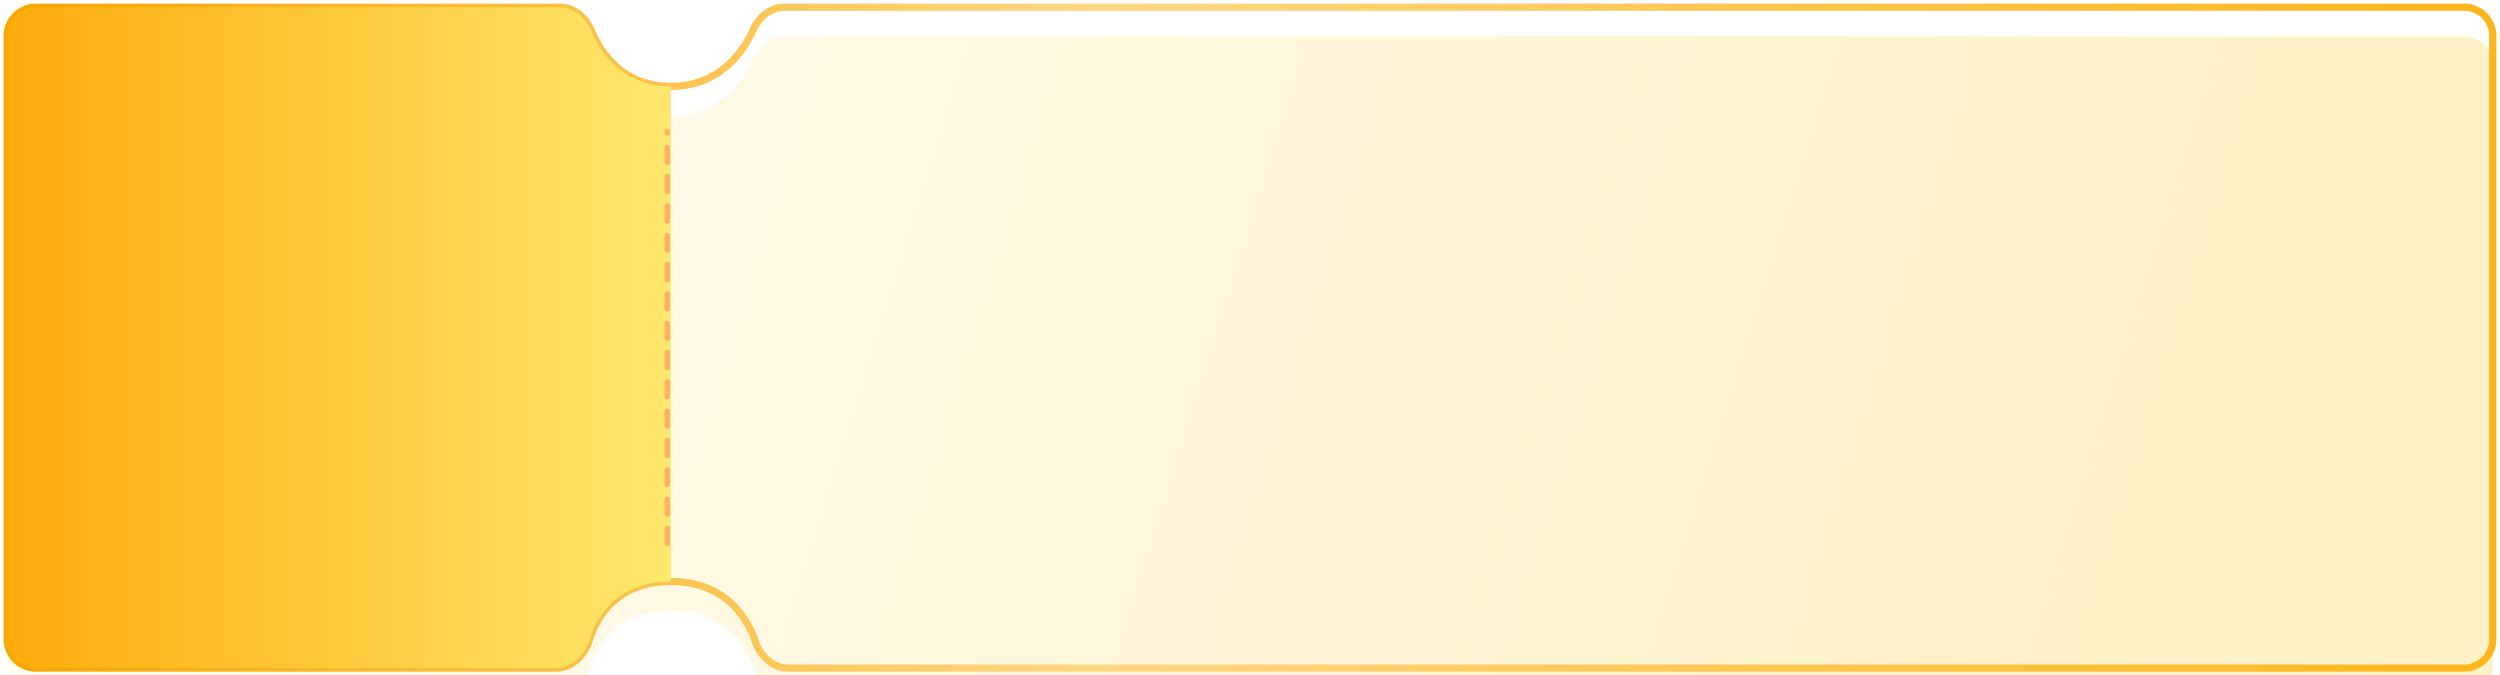 <svg width="348" height="94" viewBox="0 0 348 94" fill="none" xmlns="http://www.w3.org/2000/svg">
<g filter="url(#filter0_ii_4953_9437)">
<path d="M1 5L1 89C1 91.209 2.791 93 5 93L77.416 93C79.625 93 81.387 91.174 82.045 89.065C83.252 85.201 86.416 80.947 93.379 80.947C100.453 80.947 103.791 85.337 105.12 89.249C105.809 91.279 107.543 93 109.686 93L343 93C345.209 93 347 91.209 347 89L347 5C347 2.791 345.209 1 343 1L109.18 1C107.251 1 105.626 2.401 104.84 4.163C103.215 7.807 99.705 12.027 93.379 12.027C87.158 12.027 83.849 7.946 82.355 4.345C81.59 2.5 79.928 1 77.931 1L5 1C2.791 1 1 2.791 1 5Z" fill="url(#paint0_linear_4953_9437)"/>
</g>
<path d="M1 5L1 89C1 91.209 2.791 93 5 93L77.416 93C79.625 93 81.387 91.174 82.045 89.065C83.252 85.201 86.416 80.947 93.379 80.947C100.453 80.947 103.791 85.337 105.12 89.249C105.809 91.279 107.543 93 109.686 93L343 93C345.209 93 347 91.209 347 89L347 5C347 2.791 345.209 1 343 1L109.18 1C107.251 1 105.626 2.401 104.84 4.163C103.215 7.807 99.705 12.027 93.379 12.027C87.158 12.027 83.849 7.946 82.355 4.345C81.59 2.5 79.928 1 77.931 1L5 1C2.791 1 1 2.791 1 5Z" stroke="url(#paint1_linear_4953_9437)"/>
<path d="M1 5L1 89C1 91.209 2.791 93 5 93L77.416 93C79.625 93 81.387 91.174 82.045 89.065C83.252 85.201 86.416 80.947 93.379 80.947L93.379 12.027C87.158 12.027 83.849 7.946 82.355 4.345C81.59 2.5 79.928 1 77.931 1L5 1C2.791 1 1 2.791 1 5Z" fill="url(#paint2_linear_4953_9437)"/>
<line x1="92.884" y1="75.618" x2="92.884" y2="18.382" stroke="#FFB05D" stroke-width="0.763" stroke-linecap="round" stroke-dasharray="2.04 2.04"/>
<defs>
<filter id="filter0_ii_4953_9437" x="-1.536" y="0.5" width="351.071" height="95.036" filterUnits="userSpaceOnUse" color-interpolation-filters="sRGB">
<feFlood flood-opacity="0" result="BackgroundImageFix"/>
<feBlend mode="normal" in="SourceGraphic" in2="BackgroundImageFix" result="shape"/>
<feColorMatrix in="SourceAlpha" type="matrix" values="0 0 0 0 0 0 0 0 0 0 0 0 0 0 0 0 0 0 127 0" result="hardAlpha"/>
<feOffset dx="2.036" dy="2.036"/>
<feGaussianBlur stdDeviation="1.018"/>
<feComposite in2="hardAlpha" operator="arithmetic" k2="-1" k3="1"/>
<feColorMatrix type="matrix" values="0 0 0 0 1 0 0 0 0 1 0 0 0 0 1 0 0 0 0.25 0"/>
<feBlend mode="normal" in2="shape" result="effect1_innerShadow_4953_9437"/>
<feColorMatrix in="SourceAlpha" type="matrix" values="0 0 0 0 0 0 0 0 0 0 0 0 0 0 0 0 0 0 127 0" result="hardAlpha"/>
<feOffset dx="-2.036" dy="2.036"/>
<feGaussianBlur stdDeviation="1.018"/>
<feComposite in2="hardAlpha" operator="arithmetic" k2="-1" k3="1"/>
<feColorMatrix type="matrix" values="0 0 0 0 1 0 0 0 0 1 0 0 0 0 1 0 0 0 0.25 0"/>
<feBlend mode="normal" in2="effect1_innerShadow_4953_9437" result="effect2_innerShadow_4953_9437"/>
</filter>
<linearGradient id="paint0_linear_4953_9437" x1="14.539" y1="11" x2="289.693" y2="96.952" gradientUnits="userSpaceOnUse">
<stop stop-color="#FFFDF3"/>
<stop offset="1" stop-color="#FFF1C6"/>
</linearGradient>
<linearGradient id="paint1_linear_4953_9437" x1="347" y1="47" x2="1" y2="47" gradientUnits="userSpaceOnUse">
<stop stop-color="#FEB51A"/>
<stop offset="0.56" stop-color="#FFD680"/>
<stop offset="1" stop-color="#F6A700"/>
</linearGradient>
<linearGradient id="paint2_linear_4953_9437" x1="1" y1="47" x2="93" y2="47" gradientUnits="userSpaceOnUse">
<stop stop-color="#FEAB0B"/>
<stop offset="1" stop-color="#FFE86D"/>
</linearGradient>
</defs>
</svg>
